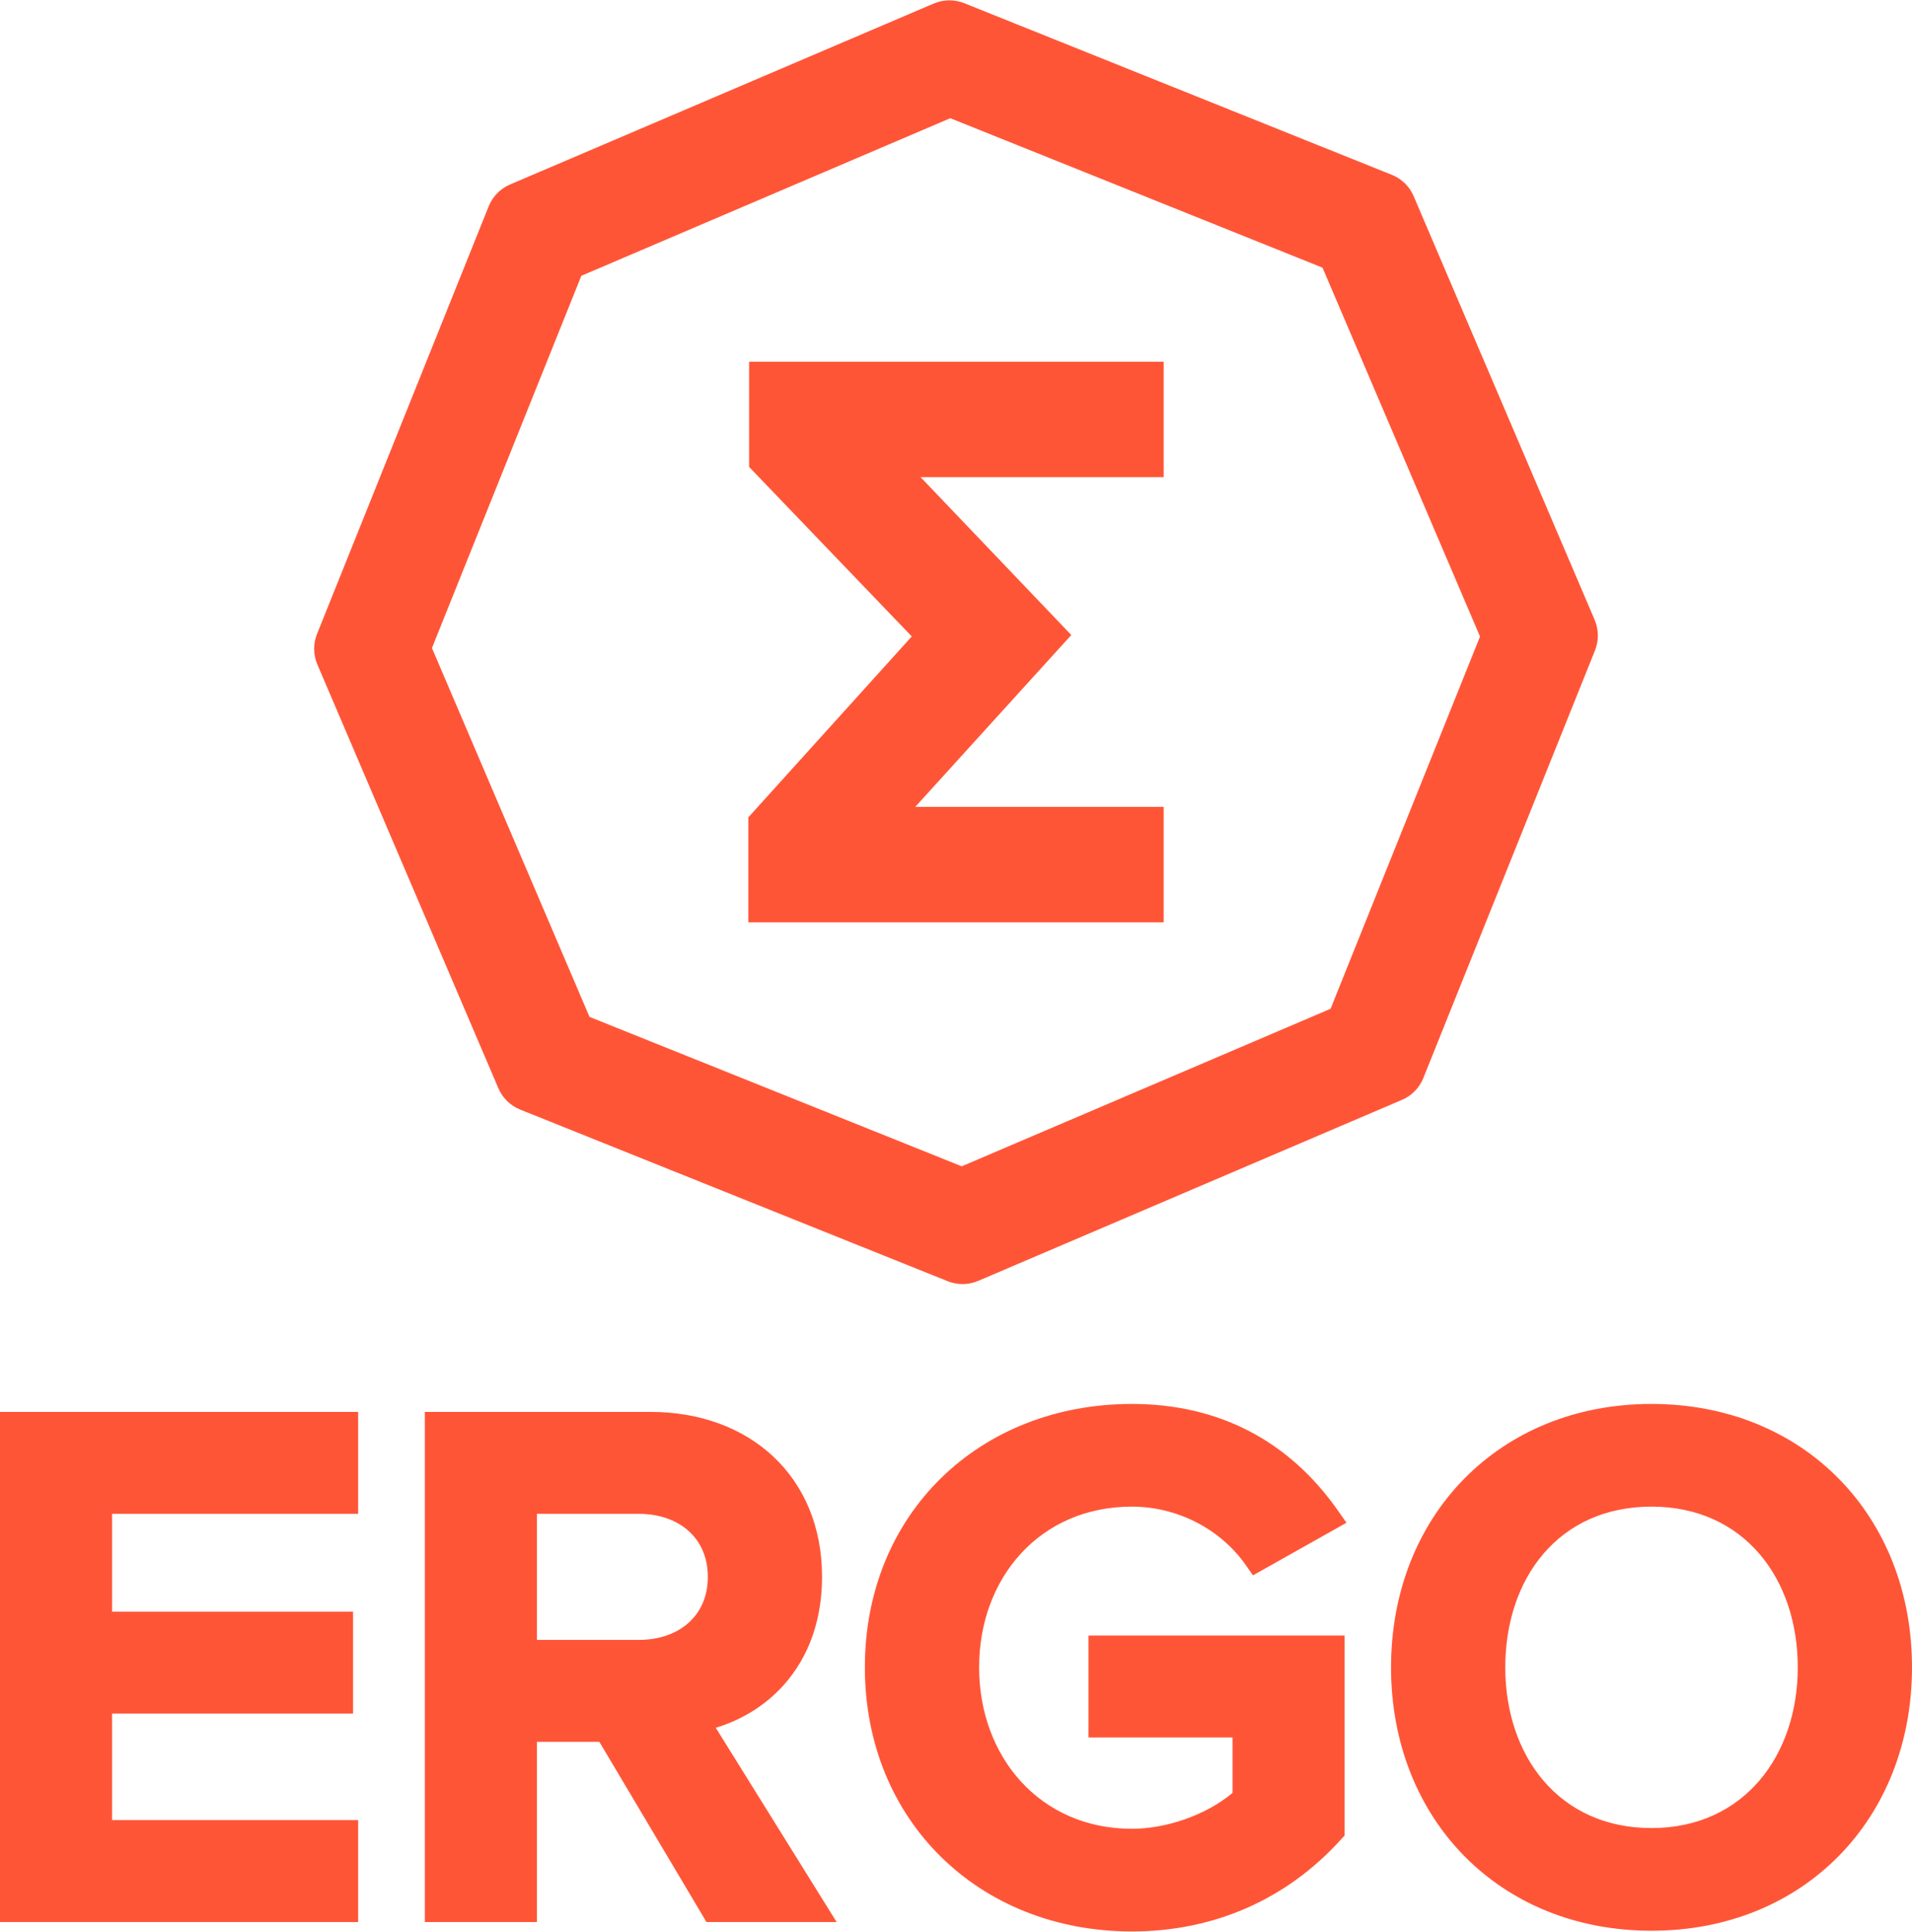 <?xml version="1.0" encoding="UTF-8"?>
<!DOCTYPE svg PUBLIC "-//W3C//DTD SVG 1.1//EN" "http://www.w3.org/Graphics/SVG/1.1/DTD/svg11.dtd">
<!-- Creator: CorelDRAW 2019 (64-Bit) -->
<svg xmlns="http://www.w3.org/2000/svg" xml:space="preserve" width="1069px" height="1080px" version="1.1" style="shape-rendering:geometricPrecision; text-rendering:geometricPrecision; image-rendering:optimizeQuality; fill-rule:evenodd; clip-rule:evenodd"
viewBox="0 0 1069 1079.63"
 xmlns:xlink="http://www.w3.org/1999/xlink"
 xmlns:xodm="http://www.corel.com/coreldraw/odm/2003">
 <defs>
  <style type="text/css">
   <![CDATA[
    .fil1 {fill:#FF5537}
    .fil0 {fill:#FF5537;fill-rule:nonzero}
   ]]>
  </style>
 </defs>
 <g id="Layer_x0020_1">
  <g id="_1841955885248">
   <g>
    <path class="fil0" d="M538.16 717.7c-1.4,0 -2.83,-0.14 -4.25,-0.42 -1.4,-0.26 -2.78,-0.67 -4.11,-1.21l-238.95 -95.92c-2.77,-1.11 -5.26,-2.75 -7.34,-4.79 -2.08,-2.03 -3.76,-4.48 -4.91,-7.23l-101.15 -236.8c-0.58,-1.35 -1.02,-2.77 -1.32,-4.2 -0.3,-1.43 -0.46,-2.89 -0.48,-4.37l-0.01 -0.26c0.02,-1.45 0.16,-2.88 0.43,-4.26 0.27,-1.39 0.68,-2.77 1.22,-4.1l95.92 -238.94c1.1,-2.76 2.74,-5.25 4.79,-7.34 2.03,-2.08 4.48,-3.76 7.22,-4.92l236.8 -101.13c1.36,-0.58 2.77,-1.03 4.2,-1.33 1.43,-0.3 2.91,-0.45 4.39,-0.47 0.04,-0.01 0.37,-0.01 0.4,0 1.42,0.02 2.82,0.16 4.17,0.42 1.36,0.27 2.71,0.67 4.03,1.2l238.95 95.92c2.76,1.11 5.25,2.75 7.34,4.79 2.07,2.04 3.76,4.49 4.91,7.23l101.15 236.77c1.16,2.74 1.77,5.66 1.8,8.59 0.02,2.92 -0.52,5.84 -1.64,8.61l-95.92 238.93c-1.1,2.76 -2.74,5.26 -4.79,7.35 -2.03,2.08 -4.48,3.76 -7.22,4.91l-236.77 101.14c-1.42,0.61 -2.87,1.06 -4.33,1.36 -1.52,0.31 -3.05,0.47 -4.53,0.47zm-208.56 -149.37l208.1 83.53 206.23 -88.07 83.55 -208.1 -88.06 -206.23 -208.11 -83.56 -206.28 88.1 -83.53 208.1 88.1 206.23z"/>
    <polygon class="fil1" points="511.72,450.91 650.62,450.91 650.62,515.45 418.39,515.45 418.39,456.78 509.77,355.63 418.83,260.86 418.83,202.03 650.62,202.03 650.62,266.56 514.68,266.56 598.96,354.83 "/>
   </g>
   <path class="fil1" d="M62.66 846.16l0 54.68 134.74 0 0 57 -134.74 0 0 59.53 137.58 0 0 57 -200.24 0 0 -285.21 200.24 0 0 57 -137.58 0zm272.45 127.46l-34.92 0 0 100.75 -62.66 0 0 -285.21 126.21 0c55.29,0 95.87,35.99 95.87,92.23 0,22.48 -6.52,44.04 -21.81,60.89 -10.15,11.18 -23.27,19.17 -37.62,23.47l67.58 108.62 -72.77 0 -59.88 -100.75zm-34.92 -127.46l0 70.46 57.08 0c21.52,0 38.47,-12.76 38.47,-35.23 0,-22.47 -16.95,-35.23 -38.47,-35.23l-57.08 0zm388.91 156.01l0 -30.98 -80.52 0 0 -56.99 143.19 0 0 111.76 -1.98 2.19c-30.57,33.81 -71.4,51.48 -116.96,51.48 -85.21,0 -149.28,-61.66 -149.28,-147.66 0,-86.07 64.12,-147.26 149.28,-147.26 48.09,0 87.54,20.2 115.12,59.5l4.86 6.93 -52.27 29.4 -3.98 -5.68c-14.39,-20.56 -38.73,-32.74 -63.73,-32.74 -51.3,0 -85.4,39.72 -85.4,89.85 0,50.06 34.06,90.26 85.4,90.26 18.99,0 41.38,-7.53 56.27,-20.06zm88.63 -70.2c0,-84.7 60.43,-147.26 145.63,-147.26 85.21,0 145.64,62.55 145.64,147.26 0,84.7 -60.43,147.26 -145.64,147.26 -85.2,0 -145.63,-62.56 -145.63,-147.26zm227.4 0c0,-49.44 -29.95,-89.85 -81.77,-89.85 -52.04,0 -81.76,40.22 -81.76,89.85 0,49.44 29.91,89.85 81.76,89.85 51.63,0 81.77,-40.6 81.77,-89.85z"/>
  </g>
 </g>
</svg>
